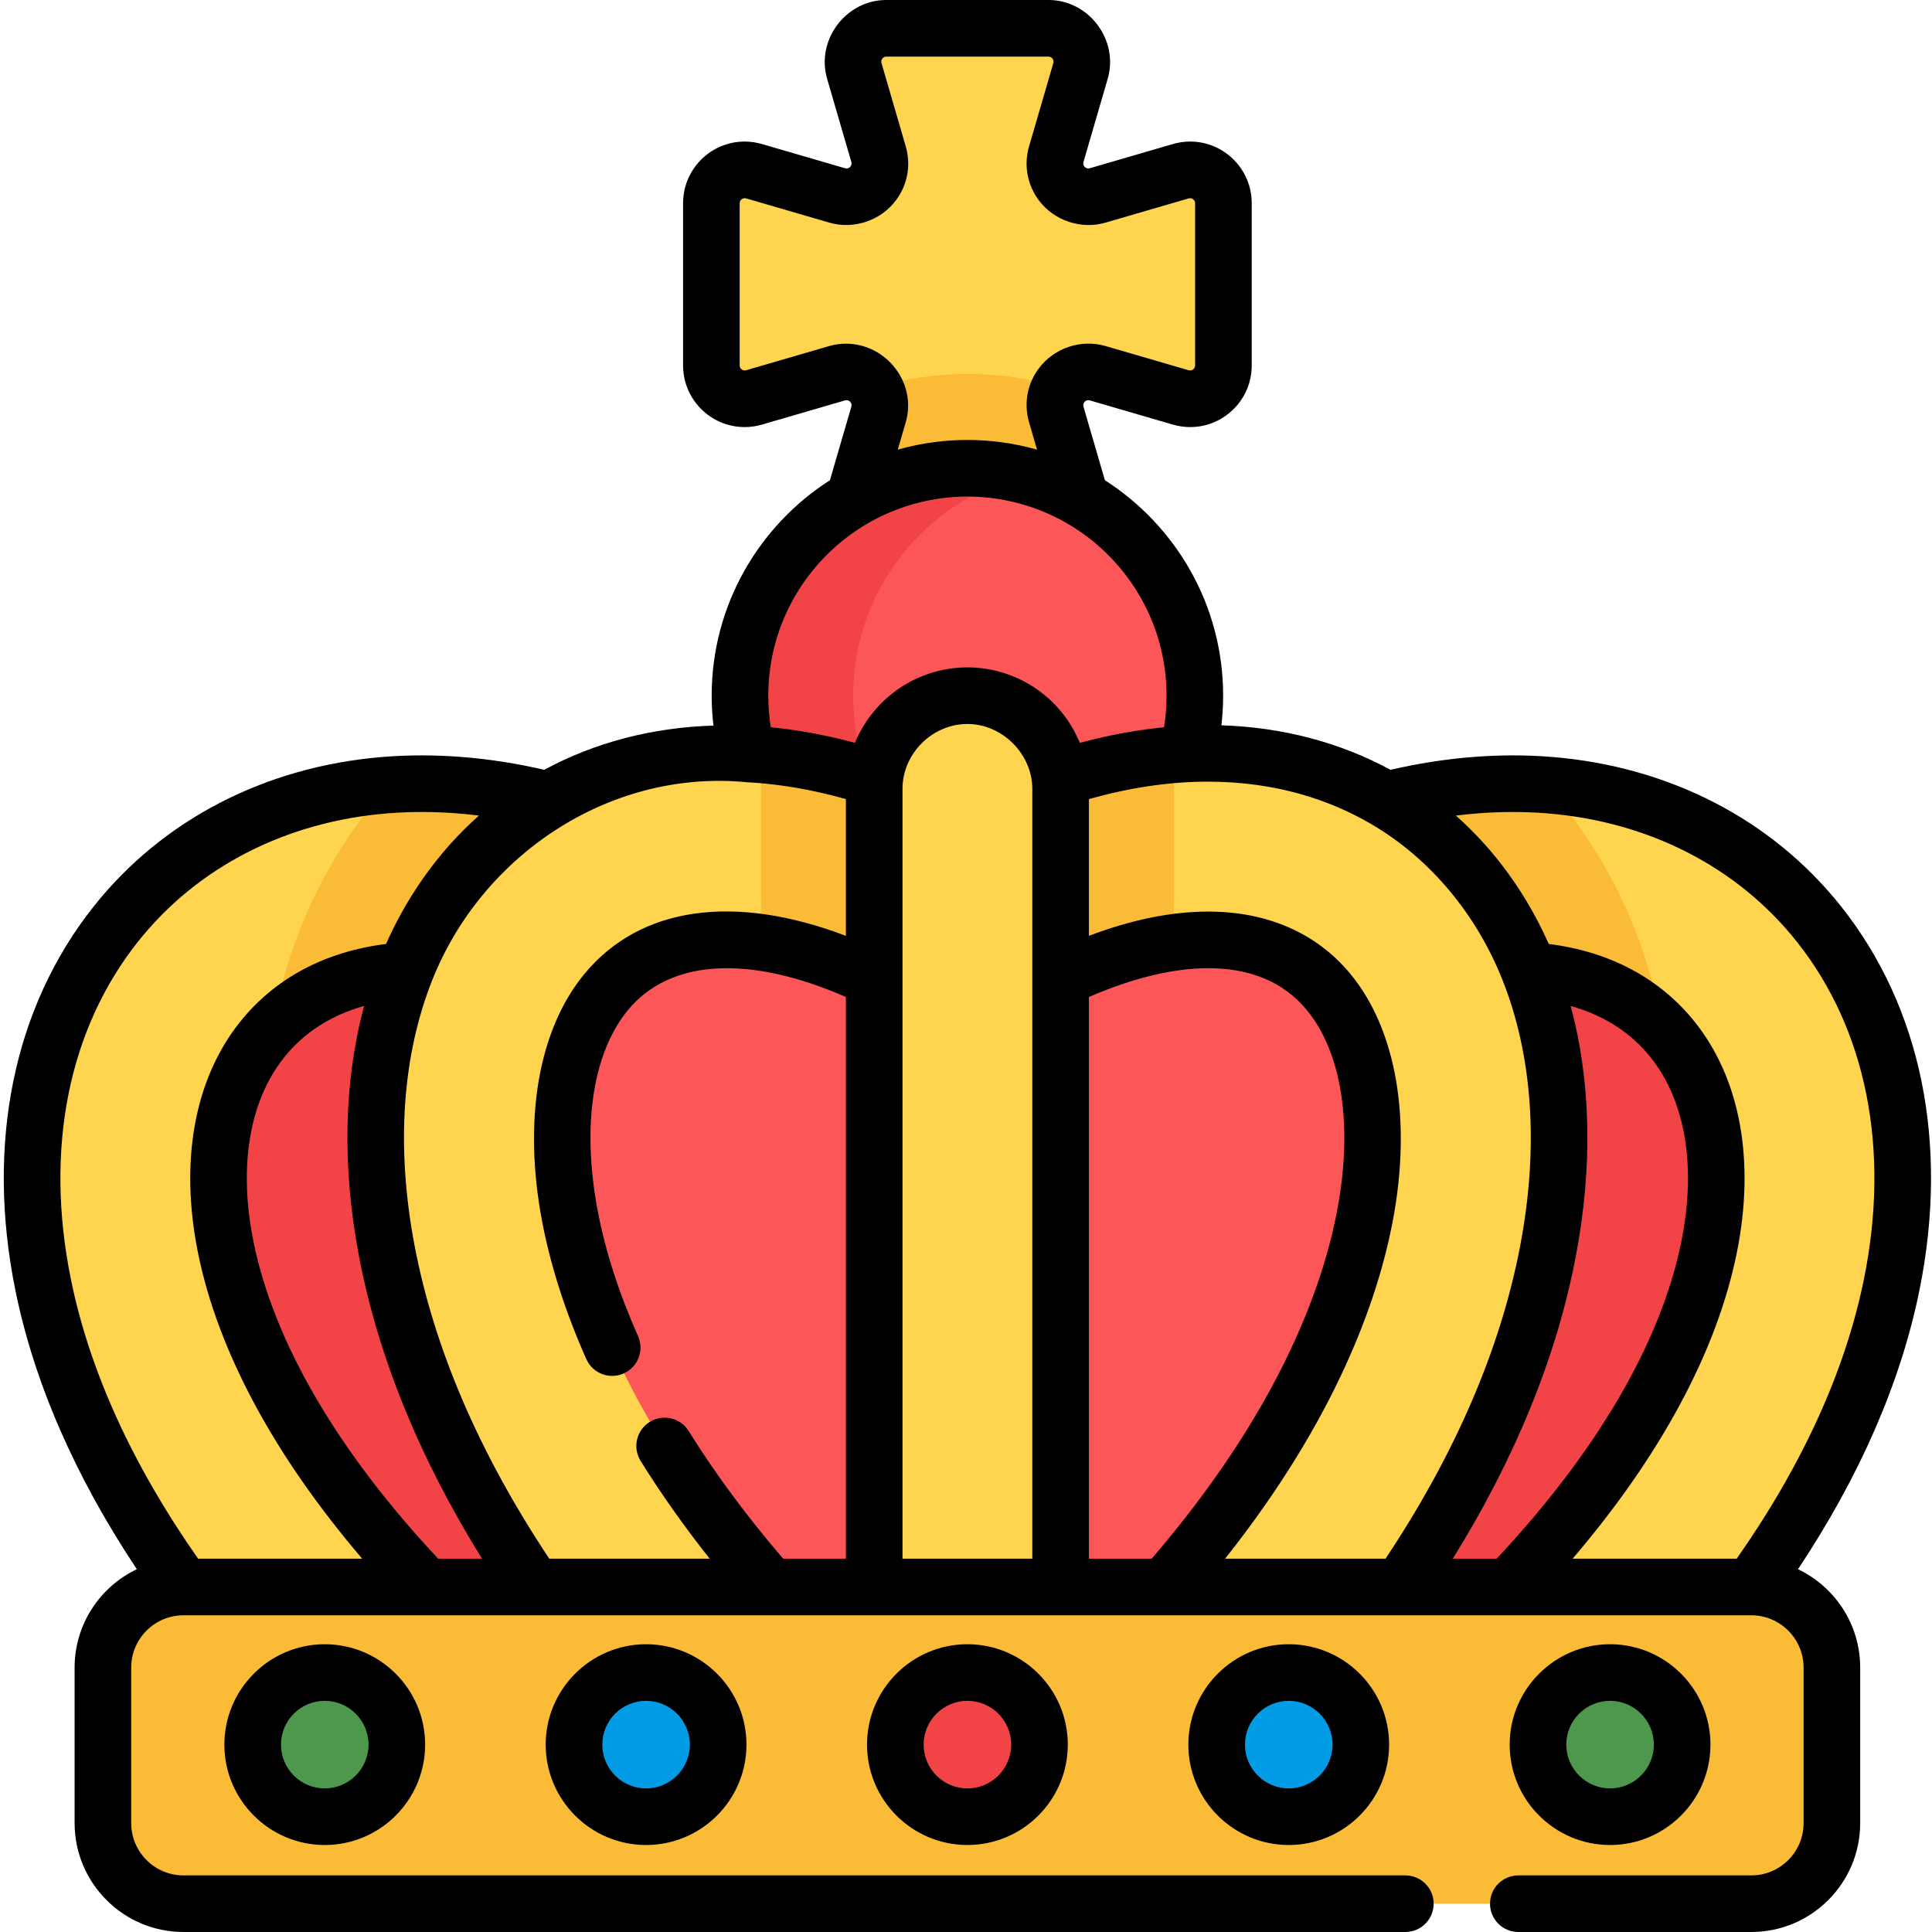 <svg height="512pt" viewBox="0 0 511 512" width="512pt" xmlns="http://www.w3.org/2000/svg"><path d="m255.871 229.996-76.414-3.902-53.336 28.668-8.055 80.25 33.547 59.75 25.176 59.684 72.668 7.898 90.926-7.898 23.738-66.184 29.137-72.168-17.691-55.309-27.309-30.789zm0 0" fill="#fc5659"/><path d="m323.719 53.852c0-5.887-5.648-10.125-11.297-8.48l-22.055 6.426c-6.688 1.945-12.895-4.258-10.945-10.945l6.426-22.055c1.645-5.648-2.594-11.297-8.477-11.297h-42.996c-5.887 0-10.125 5.648-8.48 11.297l6.426 22.055c1.945 6.688-4.258 12.895-10.945 10.945l-22.055-6.426c-5.648-1.645-11.297 2.594-11.297 8.48v42.996c0 5.883 5.648 10.121 11.297 8.473l22.055-6.422c6.688-1.949 12.895 4.258 10.945 10.945l-6.426 22.055c-1.645 5.648 2.594 11.297 8.48 11.297h42.996c5.883 0 10.121-5.648 8.477-11.297l-6.426-22.055c-1.945-6.688 4.258-12.895 10.945-10.945l22.055 6.422c5.648 1.648 11.297-2.59 11.297-8.473zm0 0" fill="#ffd54f"/><path d="m255.871 99.094c-8.527 0-16.766 1.273-24.543 3.617 1.262 2.004 1.754 4.527.992 7.133l-6.422 22.055c-1.645 5.648 2.594 11.297 8.477 11.297h42.996c5.883 0 10.121-5.648 8.477-11.297l-6.422-22.055c-.758-2.605-.27-5.129.992-7.133-7.781-2.344-16.016-3.617-24.547-3.617zm0 0" fill="#fabc36"/><path d="m316.145 184.363c0 33.289-26.984 60.273-60.273 60.273-33.285 0-60.27-26.984-60.27-60.273 0-33.285 26.984-60.27 60.27-60.27 33.289 0 60.273 26.984 60.273 60.27zm0 0" fill="#fc5659"/><path d="m225.598 184.363c0-28.105 19.242-51.719 45.273-58.387-4.797-1.23-9.82-1.883-15-1.883-33.285 0-60.273 26.984-60.273 60.27 0 33.289 26.988 60.273 60.273 60.273 5.18 0 10.203-.656 15-1.883-26.027-6.668-45.273-30.281-45.273-58.391zm0 0" fill="#f24447"/><path d="m193.301 450.004-10.363-3.074c-1.762-.52-3.273-1.488-4.492-2.867-33.168-37.566-54.508-77.457-61.711-115.359-4.637-24.41-3.188-47.223 4.191-65.969l8.633-21.934-23.527 1.469-.332.016c-.457.023-.914.047-1.363.082-19.738 1.613-36.059 9.887-47.203 23.922-13.422 16.902-17.863 40.797-12.5 67.277 6.363 31.418 26.039 65.086 56.906 97.371 1.793 1.871 2.746 4.332 2.688 6.922-.059 2.59-1.121 5.004-2.996 6.793-.375.359-.816.707-1.359 1.07l-13.262 8.824 24.457 32.348h83.488zm0 0" fill="#f24447"/><path d="m318.445 450.004 10.359-3.074c1.762-.52 3.273-1.488 4.492-2.867 33.172-37.566 54.508-77.457 61.711-115.359 4.641-24.41 3.191-47.223-4.188-65.969l-8.633-21.934 23.523 1.469.336.016c.457.023.914.047 1.363.082 19.734 1.613 36.059 9.887 47.203 23.922 13.422 16.902 17.859 40.797 12.496 67.277-6.359 31.418-26.039 65.086-56.906 97.371-1.789 1.871-2.742 4.332-2.688 6.922.059 2.59 1.125 5.004 2.996 6.793.375.359.82.707 1.363 1.07l13.262 8.824-24.457 32.348h-83.488zm0 0" fill="#f24447"/><path d="m59.336 330.586c-4.469-22.07-1.078-41.594 9.543-54.973 8.5-10.703 21.184-17.031 36.676-18.297 9.633-.789 19.973.414 30.695 3.492l35.766-39.402c-23.957-10.582-47.977-15.172-70.484-13.328-29.039 2.371-54.375 15.445-71.344 36.812-19.84 24.988-26.684 58.902-19.273 95.5 7.656 37.801 30.395 77.328 65.762 114.32 4.852 5.074 11.348 7.633 17.855 7.633 6.137 0 12.281-2.273 17.066-6.852 9.863-9.426 10.215-25.062.785-34.922-28.906-30.234-47.25-61.348-53.047-89.984zm0 0" fill="#ffd54f"/><path d="m481.555 244.895c-16.965-21.367-42.305-34.445-71.344-36.816-22.301-1.824-46.09 2.664-69.828 13.043l35.188 39.664c10.695-3.062 21.004-4.254 30.617-3.469 15.496 1.266 28.18 7.594 36.676 18.297 10.625 13.379 14.016 32.902 9.547 54.973-5.801 28.637-24.145 59.75-53.047 89.984-9.43 9.859-9.078 25.496.781 34.922 4.789 4.578 10.934 6.852 17.066 6.852 6.508-.004 13.008-2.559 17.859-7.633 35.367-36.992 58.105-76.523 65.762-114.32 7.406-36.594.562-70.512-19.277-95.496zm0 0" fill="#ffd54f"/><path d="m102.695 208.004c-1.27 1.387-2.512 2.801-3.715 4.254-14.012 16.945-23.223 37.441-27.379 60.25 8.387-8.816 20.031-14.055 33.957-15.191 9.633-.789 19.969.414 30.695 3.492l35.762-39.402c-23.547-10.402-47.148-14.996-69.32-13.402zm0 0" fill="#fabc36"/><path d="m185.727 462.344c-6.836 0-13.641-2.824-18.523-8.355-34.953-39.586-57.5-81.938-65.203-122.484-7.559-39.754-.418-75.312 20.102-100.129 25.391-30.707 77.172-48.934 146.352-7.996 11.738 6.949 15.625 22.098 8.676 33.84-6.949 11.742-22.098 15.625-33.84 8.676-36-21.305-67.07-22.441-83.117-3.035-10.816 13.078-14.328 34.738-9.641 59.418 4.219 22.199 16.961 57.398 53.703 99.012 9.027 10.227 8.059 25.84-2.168 34.867-4.695 4.148-10.527 6.188-16.34 6.188zm0 0" fill="#ffd54f"/><path d="m406.188 257.316c13.926 1.137 25.57 6.375 33.957 15.191-4.156-22.809-13.371-43.305-27.383-60.25-1.199-1.453-2.445-2.867-3.711-4.254-21.969-1.578-45.34 2.918-68.668 13.117l35.184 39.664c10.699-3.062 21.008-4.254 30.621-3.469zm0 0" fill="#fabc36"/><path d="m326.016 462.344c-5.809 0-11.641-2.039-16.34-6.188-10.227-9.027-11.199-24.637-2.168-34.867 36.742-41.609 49.484-76.809 53.703-99.012 4.688-24.68 1.176-46.336-9.641-59.418-16.047-19.402-47.117-18.266-83.117 3.035-11.742 6.949-26.891 3.066-33.84-8.676s-3.062-26.891 8.68-33.84c69.176-40.938 120.957-22.707 146.348 8 20.52 24.812 27.66 60.371 20.105 100.125-7.707 40.547-30.254 82.902-65.203 122.488-4.883 5.527-11.688 8.352-18.527 8.352zm0 0" fill="#ffd54f"/><g fill="#fabc36"><path d="m310.574 417.766c-1.008 1.168-2.023 2.344-3.066 3.523-8.484 9.609-8.137 23.969.414 33.156 1.715-5.301 2.652-10.945 2.652-16.805zm0 0"/><path d="m310.574 249.75v-40.684c0-3.059-.266-6.059-.75-8.984-19.734 1.734-42.039 8.805-66.531 23.297-11.742 6.949-15.629 22.098-8.68 33.84 6.949 11.738 22.098 15.625 33.84 8.676 15.168-8.977 29.457-14.355 42.121-16.145zm0 0"/><path d="m268.453 223.379c-24.492-14.492-46.801-21.562-66.531-23.297-.488 2.926-.754 5.926-.754 8.984v40.684c12.664 1.789 26.953 7.168 42.125 16.145 11.738 6.949 26.891 3.066 33.836-8.676 6.949-11.742 3.062-26.895-8.676-33.84zm0 0"/><path d="m201.172 417.766v19.875c0 5.863.934 11.508 2.652 16.805 8.551-9.188 8.895-23.547.41-33.156-1.043-1.18-2.059-2.355-3.062-3.523zm0 0"/></g><path d="m255.871 462.344c-13.641 0-24.699-11.062-24.699-24.703v-228.574c0-13.641 11.059-24.703 24.699-24.703 13.645 0 24.703 11.062 24.703 24.703v228.574c0 13.641-11.059 24.703-24.703 24.703zm0 0" fill="#ffd54f"/><path d="m463.617 420.57h-415.492c-11.793 0-21.355 9.562-21.355 21.355v41.219c0 11.797 9.562 21.355 21.355 21.355h415.492c11.793 0 21.352-9.562 21.352-21.355v-41.219c0-11.797-9.559-21.355-21.352-21.355zm0 0" fill="#fabc36"/><path d="m274.977 462.344c0 10.547-8.555 19.102-19.105 19.102-10.551 0-19.102-8.555-19.102-19.102 0-10.551 8.551-19.105 19.102-19.105 10.551 0 19.105 8.555 19.105 19.105zm0 0" fill="#f24447"/><path d="m360.129 462.344c0 10.547-8.551 19.102-19.102 19.102-10.551 0-19.102-8.555-19.102-19.102 0-10.551 8.551-19.105 19.102-19.105 10.551 0 19.102 8.555 19.102 19.105zm0 0" fill="#029be5"/><path d="m445.285 462.344c0 10.547-8.555 19.102-19.105 19.102-10.547 0-19.102-8.555-19.102-19.102 0-10.551 8.555-19.105 19.102-19.105 10.551 0 19.105 8.555 19.105 19.105zm0 0" fill="#4d984d"/><path d="m189.82 462.344c0 10.547-8.551 19.102-19.102 19.102s-19.105-8.555-19.105-19.102c0-10.551 8.555-19.105 19.105-19.105s19.102 8.555 19.102 19.105zm0 0" fill="#029be5"/><path d="m104.664 462.344c0 10.547-8.551 19.102-19.102 19.102s-19.102-8.555-19.102-19.102c0-10.551 8.551-19.105 19.102-19.105s19.102 8.555 19.102 19.105zm0 0" fill="#4d984d"/><path d="m255.871 435.738c-14.668 0-26.602 11.934-26.602 26.605 0 14.668 11.934 26.602 26.602 26.602 14.672 0 26.605-11.934 26.605-26.602 0-14.672-11.934-26.605-26.605-26.605zm0 38.207c-6.398 0-11.602-5.207-11.602-11.602 0-6.398 5.203-11.605 11.602-11.605 6.398 0 11.605 5.207 11.605 11.605 0 6.395-5.207 11.602-11.605 11.602zm0 0"/><path d="m314.426 462.344c0 14.668 11.934 26.602 26.602 26.602 14.668 0 26.602-11.934 26.602-26.602 0-14.672-11.934-26.605-26.602-26.605-14.668 0-26.602 11.934-26.602 26.605zm38.203 0c0 6.395-5.203 11.602-11.602 11.602-6.398 0-11.602-5.207-11.602-11.602 0-6.398 5.203-11.605 11.602-11.605 6.398 0 11.602 5.207 11.602 11.605zm0 0"/><path d="m426.184 488.945c14.668 0 26.602-11.934 26.602-26.602 0-14.672-11.934-26.605-26.602-26.605-14.672 0-26.605 11.934-26.605 26.605 0 14.668 11.934 26.602 26.605 26.602zm0-38.207c6.398 0 11.602 5.207 11.602 11.605 0 6.395-5.203 11.602-11.602 11.602-6.398 0-11.605-5.207-11.605-11.602 0-6.398 5.207-11.605 11.605-11.605zm0 0"/><path d="m144.113 462.344c0 14.668 11.934 26.602 26.605 26.602 14.668 0 26.602-11.934 26.602-26.602 0-14.672-11.934-26.605-26.602-26.605-14.672 0-26.605 11.934-26.605 26.605zm38.207 0c0 6.395-5.203 11.602-11.602 11.602s-11.605-5.207-11.605-11.602c0-6.398 5.207-11.605 11.605-11.605s11.602 5.207 11.602 11.605zm0 0"/><path d="m58.961 462.344c0 14.668 11.934 26.602 26.602 26.602s26.602-11.934 26.602-26.602c0-14.672-11.934-26.605-26.602-26.605s-26.602 11.934-26.602 26.605zm38.203 0c0 6.395-5.203 11.602-11.602 11.602s-11.602-5.207-11.602-11.602c0-6.398 5.203-11.605 11.602-11.605s11.602 5.207 11.602 11.605zm0 0"/><path d="m410.824 200.602c-13.758-1.121-28.223.027-42.824 3.406-13.316-7.223-28.512-11.273-44.816-11.797.301-2.602.461-5.223.461-7.848 0-23.961-12.512-45.043-31.336-57.098 0 0-5.676-19.496-5.684-19.52-.289-.988.66-1.938 1.645-1.648l22.055 6.426c1.496.434 3.039.656 4.586.656 4.281 0 8.34-1.664 11.418-4.68 3.152-3.09 4.891-7.23 4.891-11.656v-42.992c0-9.008-7.316-16.336-16.312-16.336-1.543 0-3.086.223-4.582.656l-22.055 6.426c-.992.285-1.934-.668-1.645-1.648 0 0 6.418-22.043 6.422-22.055 3-10.301-4.98-20.895-15.676-20.895 0 0-42.98 0-42.996 0-10.711 0-18.672 10.613-15.676 20.895 0 0 6.41 22.016 6.422 22.055.289.992-.656 1.934-1.648 1.648l-22.051-6.426c-1.5-.434-3.039-.656-4.586-.656-8.992 0-16.312 7.328-16.312 16.336v42.996c0 9.004 7.32 16.332 16.312 16.332 1.547 0 3.086-.219 4.586-.656l22.051-6.422c1-.289 1.934.664 1.648 1.645l-5.684 19.52c-18.824 12.055-31.336 33.137-31.336 57.098 0 2.652.164 5.293.473 7.922-16.27.512-31.469 4.477-44.844 11.719-14.598-3.375-29.059-4.523-42.809-3.402-31.129 2.543-58.332 16.617-76.605 39.629-21.238 26.746-28.609 62.848-20.754 101.648 4.949 24.422 15.773 49.266 32.195 73.98-9.738 4.637-16.488 14.578-16.488 26.066v41.219c0 15.91 12.945 28.855 28.855 28.855h323.809c4.145 0 7.5-3.359 7.5-7.5s-3.355-7.5-7.5-7.5h-323.809c-7.641 0-13.855-6.215-13.855-13.855v-41.219c0-7.641 6.215-13.855 13.859-13.855h415.488c7.637 0 13.852 6.215 13.852 13.855v41.219c0 7.641-6.215 13.855-13.852 13.855h-61.746c-4.145 0-7.5 3.359-7.5 7.5s3.355 7.5 7.5 7.5h61.746c15.91 0 28.852-12.945 28.852-28.855v-41.219c0-11.488-6.746-21.426-16.484-26.066 16.422-24.711 27.25-49.555 32.195-73.98 7.855-38.801.488-74.902-20.754-101.648-18.266-23.012-45.473-37.086-76.602-39.629zm-186.938-109.52c-1.551-.02-3.102.18-4.609.617l-22.051 6.422c-.836.242-1.703-.398-1.703-1.273 0 0 0-42.98 0-42.996 0-.871.867-1.52 1.703-1.277 0 0 22.051 6.422 22.051 6.422 6.402 1.867 13.574-.473 17.645-5.898 3.102-4.133 4.051-9.363 2.598-14.344l-6.422-22.055c-.246-.84.406-1.699 1.277-1.699h42.996c.871 0 1.52.855 1.273 1.699l-6.422 22.055c-1.453 4.98-.504 10.211 2.598 14.348 4.039 5.383 11.188 7.777 17.645 5.895l22.055-6.422c.836-.246 1.699.402 1.699 1.277v42.996c0 .871-.859 1.516-1.699 1.273l-22.055-6.422c-6.477-1.887-13.594.5-17.645 5.898-3.102 4.133-4.051 9.363-2.598 14.344l2.102 7.215c-.176-.051-.352-.09-.527-.141-5.832-1.605-11.875-2.422-17.926-2.422-6.035 0-12.102.805-17.918 2.422-.18.051-.359.09-.535.141 0 0 2.102-7.207 2.102-7.215 3.012-10.336-4.973-20.715-15.633-20.859zm-171.887 321.988c-17.469-24.93-28.812-49.863-33.734-74.168-6.965-34.391-.645-66.121 17.797-89.344 15.664-19.727 39.133-31.805 66.082-34.004 7.848-.645 15.996-.449 24.281.582-2.688 2.387-5.258 4.938-7.699 7.668-5.047 5.648-9.426 11.918-13.066 18.559-1.395 2.547-2.676 5.152-3.859 7.801-16.199 2.012-29.562 9.16-38.793 20.785-12.023 15.141-15.938 36.852-11.023 61.125 5.262 25.98 20.207 53.738 43.5 80.996zm63.617 0c-26.66-28.465-43.559-57.449-48.93-83.973-4.023-19.863-1.156-37.203 8.066-48.82 5.258-6.621 12.5-11.254 21.246-13.695-5.363 19.879-5.91 42.41-1.367 66.32 5.035 26.5 15.988 53.41 32.605 80.168zm108.055-165.059c-29.652-11.254-54.523-7.777-69.277 10.066-12.246 14.809-16.336 38.719-11.23 65.602 2.242 11.781 6.184 24.062 11.719 36.5 1.684 3.785 6.113 5.488 9.898 3.805s5.488-6.117 3.805-9.902c-5.066-11.383-8.66-22.555-10.684-33.203-4.273-22.48-1.336-41.887 8.051-53.242 11.145-13.477 32.031-14.648 57.715-3.422v148.855h-16.621c-9.594-11.168-18.023-22.535-25.039-33.832-2.188-3.516-6.812-4.598-10.332-2.41-3.516 2.184-4.598 6.809-2.41 10.328 5.375 8.652 11.508 17.324 18.312 25.914h-42.512c-18.516-27.809-30.52-55.703-35.699-82.969-4.988-26.234-3.266-50.434 4.738-70.504 13.18-33.051 46.887-55.602 82.82-52.348.105.008.199.031.305.039 8.957.445 17.816 2.047 26.438 4.48v36.242zm49.402 165.059h-34.402s0-203.992 0-204.004c0-9.332 7.863-17.203 17.203-17.203 9.242 0 17.199 7.961 17.199 17.203zm11.012-219.508c-2.961-5.391-7.402-9.809-12.762-12.742-4.715-2.586-10.074-3.957-15.449-3.957-5.379 0-10.73 1.379-15.445 3.953-6.41 3.504-11.602 9.27-14.367 16.039-.324-.086-1.176-.305-1.273-.328-7.09-1.848-14.121-3.121-21.023-3.793-.441-2.766-.664-5.562-.664-8.371 0-19.938 11.117-37.328 27.48-46.301 7.711-4.227 16.5-6.469 25.293-6.469 8.812 0 17.586 2.254 25.316 6.484 16.348 8.977 27.457 26.355 27.457 46.285 0 2.809-.223 5.605-.668 8.371-.93.09-1.867.191-2.805.305-5.008.602-9.984 1.5-14.895 2.656-.621.145-3.684.914-4.598 1.16-.047-.102-1.062-2.32-1.598-3.293zm20.621 219.508h-16.633v-148.852c11.48-5.004 22.332-7.641 31.609-7.641 11.254 0 20.039 3.723 26.105 11.059 9.391 11.355 12.324 30.762 8.055 53.242-3.926 20.656-15.676 53.258-49.137 92.191zm61.973 0h-42.512c29.5-37.203 40.48-68.715 44.414-89.391 5.105-26.883 1.012-50.793-11.23-65.602-8.926-10.793-21.953-16.5-37.668-16.5-9.77 0-20.367 2.16-31.609 6.43v-36.238c10.168-2.875 20.875-4.625 31.457-4.625 18.266 0 32.504 4.922 43.23 11.168 15.938 9.277 28.051 24.195 34.859 41.246 8.016 20.078 9.746 44.289 4.758 70.543-5.184 27.266-17.188 55.16-35.699 82.969zm29.449 0h-11.621c16.613-26.758 27.57-53.668 32.605-80.168 4.543-23.91 3.996-46.441-1.371-66.316 8.75 2.438 15.992 7.07 21.25 13.691 9.223 11.617 12.09 28.957 8.066 48.82-5.371 26.523-22.27 55.508-48.93 83.973zm97.352-74.168c-4.922 24.305-16.266 49.242-33.734 74.168h-43.484c23.293-27.258 38.238-55.012 43.496-80.996 4.918-24.277 1.004-45.984-11.02-61.125-9.23-11.625-22.598-18.77-38.793-20.785-.039-.086-.082-.168-.117-.254-3.41-7.621-7.723-14.848-12.879-21.418-3.496-4.453-7.398-8.598-11.637-12.355 8.285-1.027 16.438-1.227 24.289-.582 26.949 2.203 50.418 14.277 66.078 34.004 18.441 23.223 24.762 54.953 17.801 89.344zm0 0"/></svg>